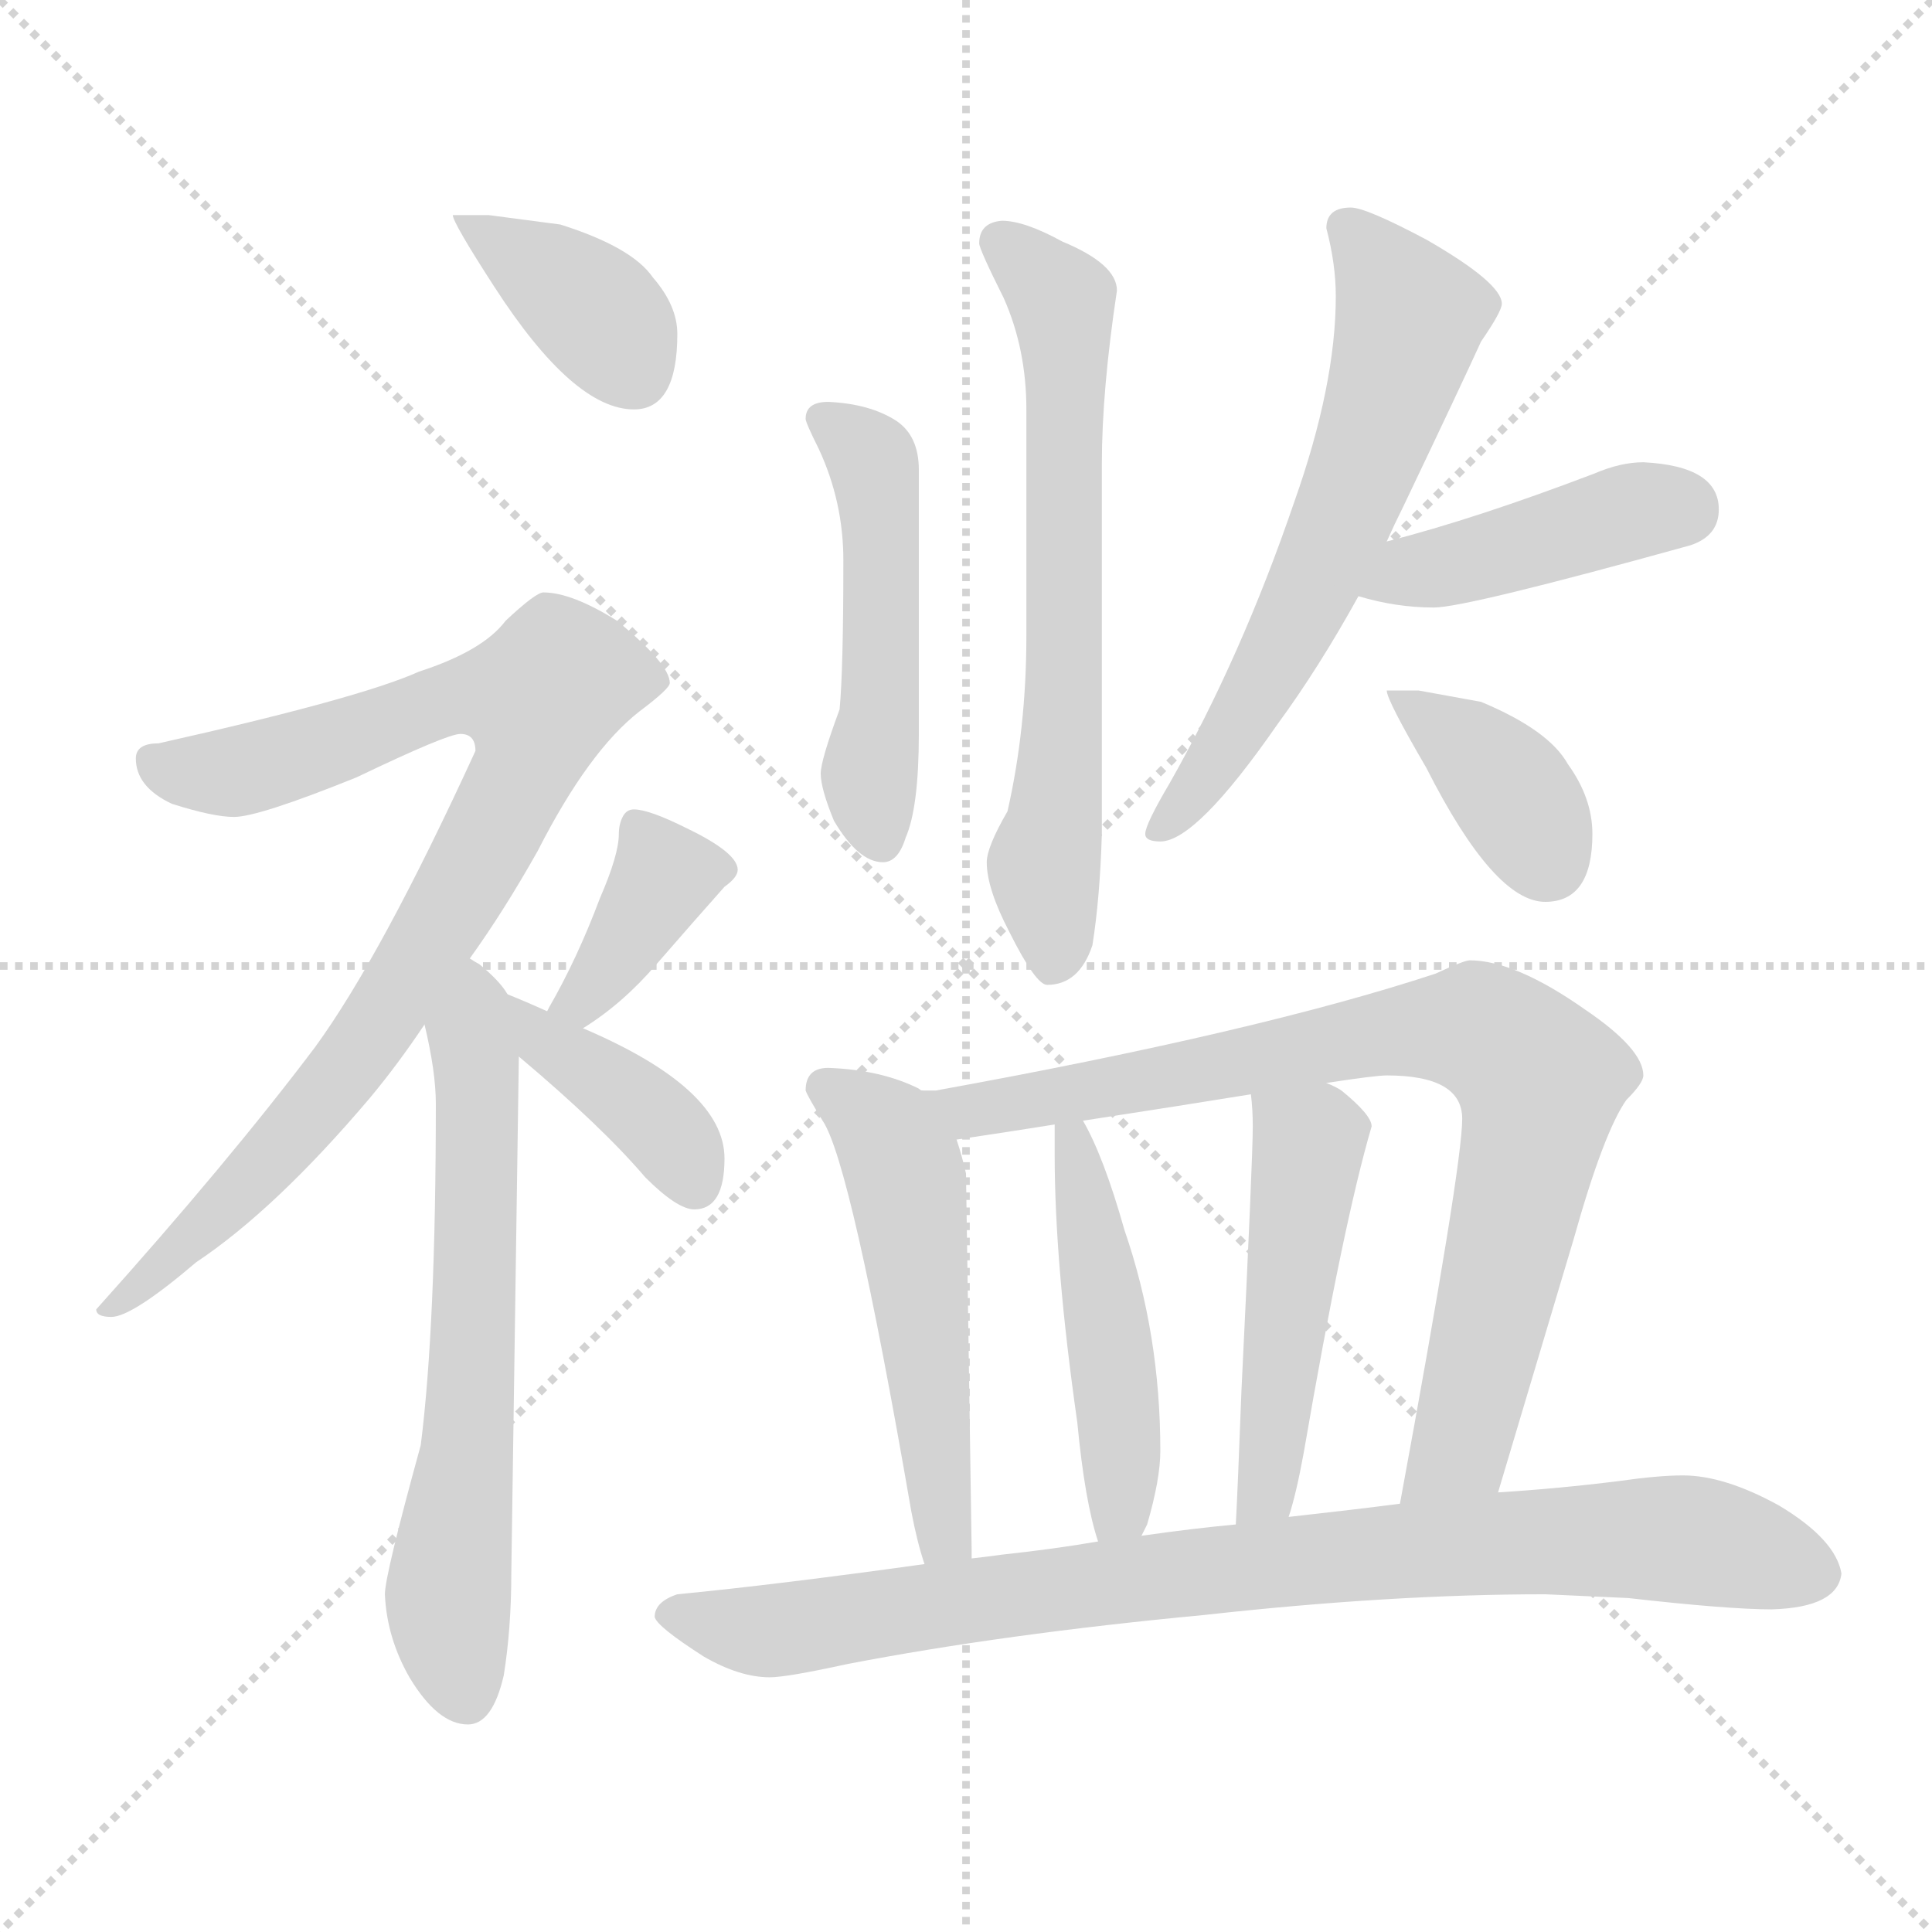 <svg xmlns="http://www.w3.org/2000/svg" version="1.1" viewBox="0 0 1024 1024">
  <g stroke="lightgray" stroke-dasharray="1,1" stroke-width="1" transform="scale(4, 4)">
    <line x1="0" y1="0" x2="256" y2="256" />
    <line x1="256" y1="0" x2="0" y2="256" />
    <line x1="128" y1="0" x2="128" y2="256" />
    <line x1="0" y1="128" x2="256" y2="128" />
  </g>
  <g transform="scale(1.0, -1.0) translate(0.0, -804.00)">
    <style type="text/css">
      
        @keyframes keyframes0 {
          from {
            stroke: blue;
            stroke-dashoffset: 379;
            stroke-width: 128;
          }
          55% {
            animation-timing-function: step-end;
            stroke: blue;
            stroke-dashoffset: 0;
            stroke-width: 128;
          }
          to {
            stroke: black;
            stroke-width: 1024;
          }
        }
        #make-me-a-hanzi-animation-0 {
          animation: keyframes0 0.558s both;
          animation-delay: 0s;
          animation-timing-function: linear;
        }
      
        @keyframes keyframes1 {
          from {
            stroke: blue;
            stroke-dashoffset: 865;
            stroke-width: 128;
          }
          74% {
            animation-timing-function: step-end;
            stroke: blue;
            stroke-dashoffset: 0;
            stroke-width: 128;
          }
          to {
            stroke: black;
            stroke-width: 1024;
          }
        }
        #make-me-a-hanzi-animation-1 {
          animation: keyframes1 0.954s both;
          animation-delay: 0.558s;
          animation-timing-function: linear;
        }
      
        @keyframes keyframes2 {
          from {
            stroke: blue;
            stroke-dashoffset: 640;
            stroke-width: 128;
          }
          68% {
            animation-timing-function: step-end;
            stroke: blue;
            stroke-dashoffset: 0;
            stroke-width: 128;
          }
          to {
            stroke: black;
            stroke-width: 1024;
          }
        }
        #make-me-a-hanzi-animation-2 {
          animation: keyframes2 0.771s both;
          animation-delay: 1.512s;
          animation-timing-function: linear;
        }
      
        @keyframes keyframes3 {
          from {
            stroke: blue;
            stroke-dashoffset: 379;
            stroke-width: 128;
          }
          55% {
            animation-timing-function: step-end;
            stroke: blue;
            stroke-dashoffset: 0;
            stroke-width: 128;
          }
          to {
            stroke: black;
            stroke-width: 1024;
          }
        }
        #make-me-a-hanzi-animation-3 {
          animation: keyframes3 0.558s both;
          animation-delay: 2.283s;
          animation-timing-function: linear;
        }
      
        @keyframes keyframes4 {
          from {
            stroke: blue;
            stroke-dashoffset: 391;
            stroke-width: 128;
          }
          56% {
            animation-timing-function: step-end;
            stroke: blue;
            stroke-dashoffset: 0;
            stroke-width: 128;
          }
          to {
            stroke: black;
            stroke-width: 1024;
          }
        }
        #make-me-a-hanzi-animation-4 {
          animation: keyframes4 0.568s both;
          animation-delay: 2.842s;
          animation-timing-function: linear;
        }
      
        @keyframes keyframes5 {
          from {
            stroke: blue;
            stroke-dashoffset: 492;
            stroke-width: 128;
          }
          62% {
            animation-timing-function: step-end;
            stroke: blue;
            stroke-dashoffset: 0;
            stroke-width: 128;
          }
          to {
            stroke: black;
            stroke-width: 1024;
          }
        }
        #make-me-a-hanzi-animation-5 {
          animation: keyframes5 0.65s both;
          animation-delay: 3.41s;
          animation-timing-function: linear;
        }
      
        @keyframes keyframes6 {
          from {
            stroke: blue;
            stroke-dashoffset: 653;
            stroke-width: 128;
          }
          68% {
            animation-timing-function: step-end;
            stroke: blue;
            stroke-dashoffset: 0;
            stroke-width: 128;
          }
          to {
            stroke: black;
            stroke-width: 1024;
          }
        }
        #make-me-a-hanzi-animation-6 {
          animation: keyframes6 0.781s both;
          animation-delay: 4.06s;
          animation-timing-function: linear;
        }
      
        @keyframes keyframes7 {
          from {
            stroke: blue;
            stroke-dashoffset: 620;
            stroke-width: 128;
          }
          67% {
            animation-timing-function: step-end;
            stroke: blue;
            stroke-dashoffset: 0;
            stroke-width: 128;
          }
          to {
            stroke: black;
            stroke-width: 1024;
          }
        }
        #make-me-a-hanzi-animation-7 {
          animation: keyframes7 0.755s both;
          animation-delay: 4.842s;
          animation-timing-function: linear;
        }
      
        @keyframes keyframes8 {
          from {
            stroke: blue;
            stroke-dashoffset: 427;
            stroke-width: 128;
          }
          58% {
            animation-timing-function: step-end;
            stroke: blue;
            stroke-dashoffset: 0;
            stroke-width: 128;
          }
          to {
            stroke: black;
            stroke-width: 1024;
          }
        }
        #make-me-a-hanzi-animation-8 {
          animation: keyframes8 0.597s both;
          animation-delay: 5.596s;
          animation-timing-function: linear;
        }
      
        @keyframes keyframes9 {
          from {
            stroke: blue;
            stroke-dashoffset: 378;
            stroke-width: 128;
          }
          55% {
            animation-timing-function: step-end;
            stroke: blue;
            stroke-dashoffset: 0;
            stroke-width: 128;
          }
          to {
            stroke: black;
            stroke-width: 1024;
          }
        }
        #make-me-a-hanzi-animation-9 {
          animation: keyframes9 0.558s both;
          animation-delay: 6.194s;
          animation-timing-function: linear;
        }
      
        @keyframes keyframes10 {
          from {
            stroke: blue;
            stroke-dashoffset: 525;
            stroke-width: 128;
          }
          63% {
            animation-timing-function: step-end;
            stroke: blue;
            stroke-dashoffset: 0;
            stroke-width: 128;
          }
          to {
            stroke: black;
            stroke-width: 1024;
          }
        }
        #make-me-a-hanzi-animation-10 {
          animation: keyframes10 0.677s both;
          animation-delay: 6.751s;
          animation-timing-function: linear;
        }
      
        @keyframes keyframes11 {
          from {
            stroke: blue;
            stroke-dashoffset: 811;
            stroke-width: 128;
          }
          73% {
            animation-timing-function: step-end;
            stroke: blue;
            stroke-dashoffset: 0;
            stroke-width: 128;
          }
          to {
            stroke: black;
            stroke-width: 1024;
          }
        }
        #make-me-a-hanzi-animation-11 {
          animation: keyframes11 0.91s both;
          animation-delay: 7.429s;
          animation-timing-function: linear;
        }
      
        @keyframes keyframes12 {
          from {
            stroke: blue;
            stroke-dashoffset: 469;
            stroke-width: 128;
          }
          60% {
            animation-timing-function: step-end;
            stroke: blue;
            stroke-dashoffset: 0;
            stroke-width: 128;
          }
          to {
            stroke: black;
            stroke-width: 1024;
          }
        }
        #make-me-a-hanzi-animation-12 {
          animation: keyframes12 0.632s both;
          animation-delay: 8.339s;
          animation-timing-function: linear;
        }
      
        @keyframes keyframes13 {
          from {
            stroke: blue;
            stroke-dashoffset: 490;
            stroke-width: 128;
          }
          61% {
            animation-timing-function: step-end;
            stroke: blue;
            stroke-dashoffset: 0;
            stroke-width: 128;
          }
          to {
            stroke: black;
            stroke-width: 1024;
          }
        }
        #make-me-a-hanzi-animation-13 {
          animation: keyframes13 0.649s both;
          animation-delay: 8.97s;
          animation-timing-function: linear;
        }
      
        @keyframes keyframes14 {
          from {
            stroke: blue;
            stroke-dashoffset: 871;
            stroke-width: 128;
          }
          74% {
            animation-timing-function: step-end;
            stroke: blue;
            stroke-dashoffset: 0;
            stroke-width: 128;
          }
          to {
            stroke: black;
            stroke-width: 1024;
          }
        }
        #make-me-a-hanzi-animation-14 {
          animation: keyframes14 0.959s both;
          animation-delay: 9.619s;
          animation-timing-function: linear;
        }
      
    </style>
    
      <path d="M 259 690 L 240 690 Q 240 686 262 652 Q 304 587 336 587 Q 359 587 359 627 Q 359 642 346 657 Q 335 673 297 685 L 259 690 Z" fill="lightgray" />
    
      <path d="M 288 490 Q 284 490 268 475 Q 256 459 222 448 Q 191 434 84 410 Q 72 410 72 402 Q 72 387 91 378 Q 113 371 124 371 Q 137 371 189 392 Q 237 415 244 415 Q 252 415 252 406 Q 202 297 167 249 Q 121 188 51 110 Q 51 106 59 106 Q 70 106 104 135 Q 146 163 196 222 Q 211 240 225 261 L 249 296 Q 267 321 285 353 Q 312 406 339 427 Q 355 439 355 442 Q 355 452 327 475 Q 303 490 288 490 Z" fill="lightgray" />
    
      <path d="M 225 261 Q 231 236 231 219 Q 231 101 223 38 Q 204 -31 204 -41 Q 205 -64 217 -85 Q 232 -110 248 -110 Q 261 -110 267 -84 Q 271 -59 271 -30 L 275 244 L 269 277 Q 265 284 254 293 Q 252 294 249 296 C 225 314 219 290 225 261 Z" fill="lightgray" />
    
      <path d="M 309 259 Q 330 272 348 293 Q 368 316 384 334 Q 391 339 391 343 Q 391 352 364 365 Q 344 375 336 375 Q 332 375 330 371 Q 328 367 328 362 Q 328 351 318 328 Q 306 296 291 270 L 290 268 C 276 242 284 243 309 259 Z" fill="lightgray" />
    
      <path d="M 275 244 Q 319 207 342 180 Q 359 163 368 163 Q 384 163 384 190 Q 384 227 309 259 L 290 268 Q 279 273 269 277 C 241 288 252 263 275 244 Z" fill="lightgray" />
    
      <path d="M 439 591 Q 427 591 427 582 Q 427 580 434 566 Q 447 538 447 507 Q 447 449 445 428 Q 435 401 435 394 Q 435 386 442 369 Q 455 347 468 347 Q 476 347 480 360 Q 487 376 487 415 L 487 555 Q 487 573 475 581 Q 461 590 439 591 Z" fill="lightgray" />
    
      <path d="M 531 687 Q 519 686 519 675 Q 519 672 532 646 Q 544 619 544 587 L 544 467 Q 544 418 534 374 Q 523 355 523 347 Q 523 333 535 310 Q 549 282 555 282 Q 572 282 579 303 Q 583 328 584 362 L 584 558 Q 584 597 592 650 Q 592 664 563 676 Q 543 687 531 687 Z" fill="lightgray" />
    
      <path d="M 716 694 Q 703 694 703 683 Q 708 664 708 647 Q 708 600 686 538 Q 658 456 620 389 Q 607 367 607 362 Q 607 358 615 358 Q 634 358 677 420 Q 699 450 720 488 L 735 517 Q 739 526 744 536 Q 775 601 785 623 Q 796 639 796 643 Q 796 654 756 677 Q 724 694 716 694 Z" fill="lightgray" />
    
      <path d="M 720 488 Q 740 482 760 482 Q 777 482 896 515 Q 911 520 911 534 Q 911 557 871 559 Q 859 559 845 553 Q 782 529 735 517 C 706 509 691 496 720 488 Z" fill="lightgray" />
    
      <path d="M 752 438 L 735 438 Q 735 433 756 397 Q 792 326 819 326 Q 844 326 844 362 Q 844 381 831 399 Q 821 417 785 432 L 752 438 Z" fill="lightgray" />
    
      <path d="M 439 238 Q 427 238 427 226 Q 428 223 436 210 Q 451 188 483 3 Q 486 -13 490 -25 C 499 -54 515 -52 515 -22 L 515 -18 L 512 182 Q 510 191 507 200 C 501 221 501 221 489 226 Q 488 226 487 227 Q 467 237 439 238 Z" fill="lightgray" />
    
      <path d="M 794 13 L 834 147 Q 850 204 862 221 Q 871 230 871 234 Q 871 248 840 269 Q 803 295 779 295 Q 776 295 761 288 Q 667 257 496 226 L 489 226 C 459 223 477 196 507 200 Q 534 204 559 208 L 574 210 Q 626 218 663 224 L 703 230 Q 729 234 735 234 Q 775 234 775 211 Q 775 186 742 7 C 737 -23 785 -16 794 13 Z" fill="lightgray" />
    
      <path d="M 559 208 L 559 192 Q 559 134 571 50 Q 575 8 582 -13 C 590 -41 592 -37 605 -10 Q 606 -8 608 -4 Q 615 20 615 35 Q 615 97 596 152 Q 585 191 574 210 C 560 236 559 238 559 208 Z" fill="lightgray" />
    
      <path d="M 663 224 Q 664 216 664 207 Q 664 190 658 67 Q 656 14 655 -4 C 653 -34 674 -29 683 0 Q 687 12 691 34 Q 712 156 727 207 Q 727 213 711 226 Q 708 228 703 230 C 676 243 661 250 663 224 Z" fill="lightgray" />
    
      <path d="M 490 -25 Q 411 -36 359 -41 Q 347 -45 347 -53 Q 348 -58 373 -74 Q 392 -85 408 -85 Q 417 -85 449 -78 Q 532 -62 638 -52 Q 737 -41 819 -41 L 863 -43 Q 916 -49 939 -49 Q 974 -48 976 -30 Q 973 -12 943 6 Q 914 22 892 22 Q 879 22 858 19 Q 826 15 794 13 L 742 7 Q 719 4 683 0 L 655 -4 Q 633 -6 605 -10 L 582 -13 Q 559 -17 531 -20 Q 524 -21 515 -22 L 490 -25 Z" fill="lightgray" />
    
    
      <clipPath id="make-me-a-hanzi-clip-0">
        <path d="M 259 690 L 240 690 Q 240 686 262 652 Q 304 587 336 587 Q 359 587 359 627 Q 359 642 346 657 Q 335 673 297 685 L 259 690 Z" />
      </clipPath>
      <path clip-path="url(#make-me-a-hanzi-clip-0)" d="M 245 688 L 314 640 L 336 608" fill="none" id="make-me-a-hanzi-animation-0" stroke-dasharray="251 502" stroke-linecap="round" />
    
      <clipPath id="make-me-a-hanzi-clip-1">
        <path d="M 288 490 Q 284 490 268 475 Q 256 459 222 448 Q 191 434 84 410 Q 72 410 72 402 Q 72 387 91 378 Q 113 371 124 371 Q 137 371 189 392 Q 237 415 244 415 Q 252 415 252 406 Q 202 297 167 249 Q 121 188 51 110 Q 51 106 59 106 Q 70 106 104 135 Q 146 163 196 222 Q 211 240 225 261 L 249 296 Q 267 321 285 353 Q 312 406 339 427 Q 355 439 355 442 Q 355 452 327 475 Q 303 490 288 490 Z" />
      </clipPath>
      <path clip-path="url(#make-me-a-hanzi-clip-1)" d="M 83 398 L 130 396 L 236 434 L 285 433 L 276 391 L 205 267 L 132 177 L 68 116 L 58 115" fill="none" id="make-me-a-hanzi-animation-1" stroke-dasharray="737 1474" stroke-linecap="round" />
    
      <clipPath id="make-me-a-hanzi-clip-2">
        <path d="M 225 261 Q 231 236 231 219 Q 231 101 223 38 Q 204 -31 204 -41 Q 205 -64 217 -85 Q 232 -110 248 -110 Q 261 -110 267 -84 Q 271 -59 271 -30 L 275 244 L 269 277 Q 265 284 254 293 Q 252 294 249 296 C 225 314 219 290 225 261 Z" />
      </clipPath>
      <path clip-path="url(#make-me-a-hanzi-clip-2)" d="M 248 288 L 253 237 L 251 84 L 237 -45 L 247 -94" fill="none" id="make-me-a-hanzi-animation-2" stroke-dasharray="512 1024" stroke-linecap="round" />
    
      <clipPath id="make-me-a-hanzi-clip-3">
        <path d="M 309 259 Q 330 272 348 293 Q 368 316 384 334 Q 391 339 391 343 Q 391 352 364 365 Q 344 375 336 375 Q 332 375 330 371 Q 328 367 328 362 Q 328 351 318 328 Q 306 296 291 270 L 290 268 C 276 242 284 243 309 259 Z" />
      </clipPath>
      <path clip-path="url(#make-me-a-hanzi-clip-3)" d="M 382 343 L 351 338 L 315 282 L 295 267" fill="none" id="make-me-a-hanzi-animation-3" stroke-dasharray="251 502" stroke-linecap="round" />
    
      <clipPath id="make-me-a-hanzi-clip-4">
        <path d="M 275 244 Q 319 207 342 180 Q 359 163 368 163 Q 384 163 384 190 Q 384 227 309 259 L 290 268 Q 279 273 269 277 C 241 288 252 263 275 244 Z" />
      </clipPath>
      <path clip-path="url(#make-me-a-hanzi-clip-4)" d="M 273 272 L 291 249 L 349 208 L 367 178" fill="none" id="make-me-a-hanzi-animation-4" stroke-dasharray="263 526" stroke-linecap="round" />
    
      <clipPath id="make-me-a-hanzi-clip-5">
        <path d="M 439 591 Q 427 591 427 582 Q 427 580 434 566 Q 447 538 447 507 Q 447 449 445 428 Q 435 401 435 394 Q 435 386 442 369 Q 455 347 468 347 Q 476 347 480 360 Q 487 376 487 415 L 487 555 Q 487 573 475 581 Q 461 590 439 591 Z" />
      </clipPath>
      <path clip-path="url(#make-me-a-hanzi-clip-5)" d="M 436 582 L 460 563 L 465 547 L 467 438 L 461 384 L 467 359" fill="none" id="make-me-a-hanzi-animation-5" stroke-dasharray="364 728" stroke-linecap="round" />
    
      <clipPath id="make-me-a-hanzi-clip-6">
        <path d="M 531 687 Q 519 686 519 675 Q 519 672 532 646 Q 544 619 544 587 L 544 467 Q 544 418 534 374 Q 523 355 523 347 Q 523 333 535 310 Q 549 282 555 282 Q 572 282 579 303 Q 583 328 584 362 L 584 558 Q 584 597 592 650 Q 592 664 563 676 Q 543 687 531 687 Z" />
      </clipPath>
      <path clip-path="url(#make-me-a-hanzi-clip-6)" d="M 530 676 L 563 644 L 565 627 L 564 430 L 553 345 L 559 294" fill="none" id="make-me-a-hanzi-animation-6" stroke-dasharray="525 1050" stroke-linecap="round" />
    
      <clipPath id="make-me-a-hanzi-clip-7">
        <path d="M 716 694 Q 703 694 703 683 Q 708 664 708 647 Q 708 600 686 538 Q 658 456 620 389 Q 607 367 607 362 Q 607 358 615 358 Q 634 358 677 420 Q 699 450 720 488 L 735 517 Q 739 526 744 536 Q 775 601 785 623 Q 796 639 796 643 Q 796 654 756 677 Q 724 694 716 694 Z" />
      </clipPath>
      <path clip-path="url(#make-me-a-hanzi-clip-7)" d="M 714 684 L 746 640 L 743 617 L 684 469 L 658 419 L 613 365" fill="none" id="make-me-a-hanzi-animation-7" stroke-dasharray="492 984" stroke-linecap="round" />
    
      <clipPath id="make-me-a-hanzi-clip-8">
        <path d="M 720 488 Q 740 482 760 482 Q 777 482 896 515 Q 911 520 911 534 Q 911 557 871 559 Q 859 559 845 553 Q 782 529 735 517 C 706 509 691 496 720 488 Z" />
      </clipPath>
      <path clip-path="url(#make-me-a-hanzi-clip-8)" d="M 728 490 L 748 501 L 860 532 L 892 534" fill="none" id="make-me-a-hanzi-animation-8" stroke-dasharray="299 598" stroke-linecap="round" />
    
      <clipPath id="make-me-a-hanzi-clip-9">
        <path d="M 752 438 L 735 438 Q 735 433 756 397 Q 792 326 819 326 Q 844 326 844 362 Q 844 381 831 399 Q 821 417 785 432 L 752 438 Z" />
      </clipPath>
      <path clip-path="url(#make-me-a-hanzi-clip-9)" d="M 739 436 L 792 395 L 820 348" fill="none" id="make-me-a-hanzi-animation-9" stroke-dasharray="250 500" stroke-linecap="round" />
    
      <clipPath id="make-me-a-hanzi-clip-10">
        <path d="M 439 238 Q 427 238 427 226 Q 428 223 436 210 Q 451 188 483 3 Q 486 -13 490 -25 C 499 -54 515 -52 515 -22 L 515 -18 L 512 182 Q 510 191 507 200 C 501 221 501 221 489 226 Q 488 226 487 227 Q 467 237 439 238 Z" />
      </clipPath>
      <path clip-path="url(#make-me-a-hanzi-clip-10)" d="M 437 228 L 471 203 L 478 186 L 496 18 L 508 -20" fill="none" id="make-me-a-hanzi-animation-10" stroke-dasharray="397 794" stroke-linecap="round" />
    
      <clipPath id="make-me-a-hanzi-clip-11">
        <path d="M 794 13 L 834 147 Q 850 204 862 221 Q 871 230 871 234 Q 871 248 840 269 Q 803 295 779 295 Q 776 295 761 288 Q 667 257 496 226 L 489 226 C 459 223 477 196 507 200 Q 534 204 559 208 L 574 210 Q 626 218 663 224 L 703 230 Q 729 234 735 234 Q 775 234 775 211 Q 775 186 742 7 C 737 -23 785 -16 794 13 Z" />
      </clipPath>
      <path clip-path="url(#make-me-a-hanzi-clip-11)" d="M 507 221 L 513 215 L 740 257 L 785 258 L 801 248 L 816 224 L 794 118 L 772 35 L 747 20" fill="none" id="make-me-a-hanzi-animation-11" stroke-dasharray="683 1366" stroke-linecap="round" />
    
      <clipPath id="make-me-a-hanzi-clip-12">
        <path d="M 559 208 L 559 192 Q 559 134 571 50 Q 575 8 582 -13 C 590 -41 592 -37 605 -10 Q 606 -8 608 -4 Q 615 20 615 35 Q 615 97 596 152 Q 585 191 574 210 C 560 236 559 238 559 208 Z" />
      </clipPath>
      <path clip-path="url(#make-me-a-hanzi-clip-12)" d="M 567 204 L 593 57 L 594 5 L 587 -5" fill="none" id="make-me-a-hanzi-animation-12" stroke-dasharray="341 682" stroke-linecap="round" />
    
      <clipPath id="make-me-a-hanzi-clip-13">
        <path d="M 663 224 Q 664 216 664 207 Q 664 190 658 67 Q 656 14 655 -4 C 653 -34 674 -29 683 0 Q 687 12 691 34 Q 712 156 727 207 Q 727 213 711 226 Q 708 228 703 230 C 676 243 661 250 663 224 Z" />
      </clipPath>
      <path clip-path="url(#make-me-a-hanzi-clip-13)" d="M 670 221 L 693 197 L 677 47 L 671 13 L 662 0" fill="none" id="make-me-a-hanzi-animation-13" stroke-dasharray="362 724" stroke-linecap="round" />
    
      <clipPath id="make-me-a-hanzi-clip-14">
        <path d="M 490 -25 Q 411 -36 359 -41 Q 347 -45 347 -53 Q 348 -58 373 -74 Q 392 -85 408 -85 Q 417 -85 449 -78 Q 532 -62 638 -52 Q 737 -41 819 -41 L 863 -43 Q 916 -49 939 -49 Q 974 -48 976 -30 Q 973 -12 943 6 Q 914 22 892 22 Q 879 22 858 19 Q 826 15 794 13 L 742 7 Q 719 4 683 0 L 655 -4 Q 633 -6 605 -10 L 582 -13 Q 559 -17 531 -20 Q 524 -21 515 -22 L 490 -25 Z" />
      </clipPath>
      <path clip-path="url(#make-me-a-hanzi-clip-14)" d="M 354 -52 L 410 -60 L 665 -25 L 802 -13 L 902 -13 L 963 -30" fill="none" id="make-me-a-hanzi-animation-14" stroke-dasharray="743 1486" stroke-linecap="round" />
    
  </g>
</svg>